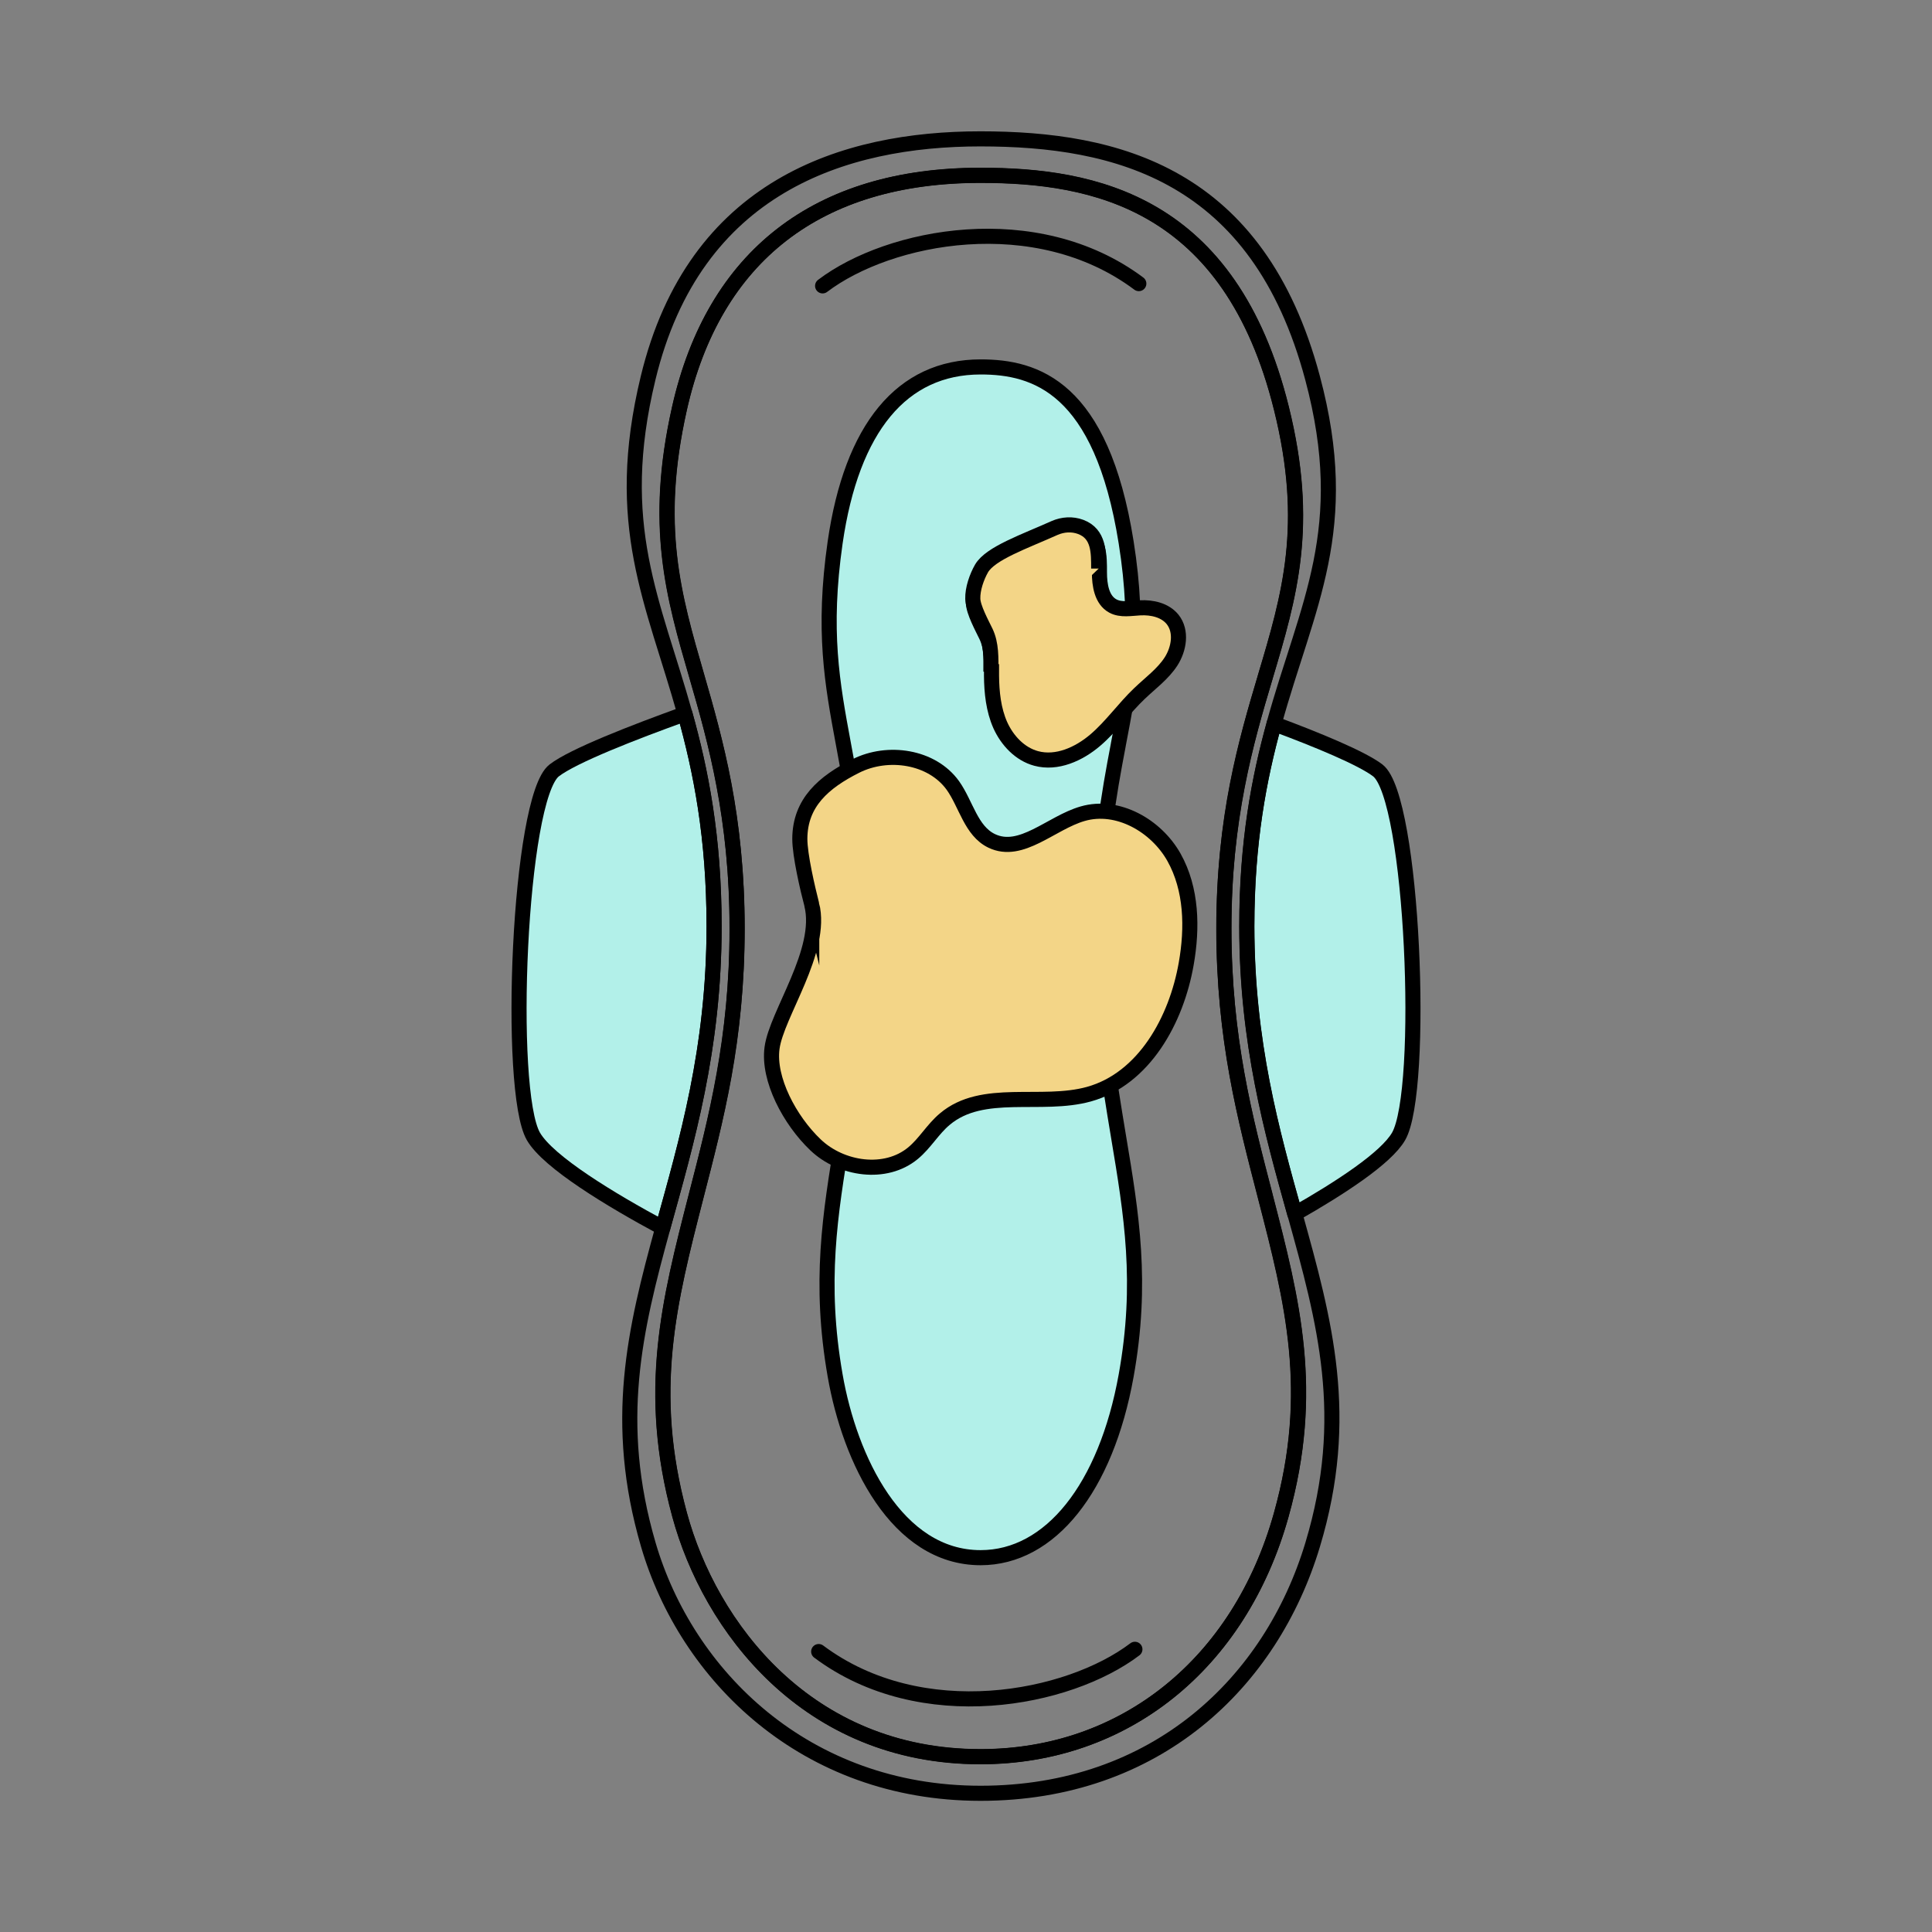 <?xml version="1.0" encoding="UTF-8"?>
<svg id="Calque_1" data-name="Calque 1" xmlns="http://www.w3.org/2000/svg" viewBox="0 0 128 128">
  <rect x="0" y="0" width="128" height="128" fill="#808080" stroke="none"/>
  <defs>
    <style>
      .cls-1 {
        fill: #b2f0e9;
      }

      .cls-1, .cls-2, .cls-3 {
        stroke: #000;
      }

      .cls-1, .cls-2, .cls-4 {
        stroke-linecap: round;
        stroke-linejoin: round;
      }

      .cls-2, .cls-4 {
        fill: none;
      }

      .cls-3 {
        fill: #f3d587;
        stroke-miterlimit: 10;
      }

      .cls-4 {
        stroke: #fff;
        stroke-width: 8px;
      }
    </style>
  </defs>
  <path class="cls-1" d="m45.38,47.29c-3.41,1.23-7.4,2.78-8.66,3.75-2.35,1.8-3.13,21.22-1.38,24.25.99,1.71,5.13,4.21,8.57,6.06,1.57-5.7,3.4-11.83,3.4-19.99,0-5.94-.88-10.32-1.93-14.07Z"/>
  <path class="cls-1" d="m82.6,61.36c0,7.71,1.66,13.62,3.18,19.06,2.99-1.7,6.05-3.69,6.88-5.13,1.75-3.03.97-22.45-1.38-24.25-1.05-.8-3.96-2.01-6.87-3.09-.99,3.61-1.81,7.83-1.81,13.42Z"/>
  <path class="cls-2" d="m83.84,79.28c1.79,6.92,3.34,12.89,1.05,21.08-2.76,9.88-10.4,16.02-19.93,16.02-11.5,0-17.93-8.63-19.93-16.03-2.23-8.2-.69-14.15,1.08-21.05,1.34-5.21,2.73-10.61,2.73-17.79s-1.42-12.4-2.67-16.71c-1.55-5.35-2.89-9.97-1.15-17.74,2.27-10.1,9.17-15.45,19.94-15.45,7.5,0,16.54,1.75,19.94,15.43,1.93,7.76.54,12.42-1.07,17.81-1.28,4.3-2.74,9.18-2.74,16.65s1.4,12.56,2.75,17.77Z"/>
  <path class="cls-2" d="m83.82,44.86c1.61-5.39,3-10.05,1.07-17.81-3.39-13.68-12.44-15.43-19.94-15.43-10.77,0-17.67,5.34-19.94,15.45-1.75,7.77-.4,12.39,1.15,17.74,1.25,4.31,2.67,9.19,2.67,16.71s-1.39,12.58-2.73,17.79c-1.77,6.9-3.31,12.85-1.08,21.05,2.01,7.39,8.43,16.03,19.93,16.03,9.53,0,17.17-6.14,19.93-16.02,2.29-8.19.74-14.16-1.05-21.08-1.35-5.21-2.75-10.6-2.75-17.77s1.45-12.34,2.74-16.65Z"/>
  <path class="cls-2" d="m54.5,18.94c4.4-3.34,14.13-5.25,20.95-.15"/>
  <path class="cls-2" d="m75.19,109.27c-4.4,3.34-14.13,5.25-20.95.15"/>
  <path class="cls-1" d="m74.09,49.34c.78-4.06,1.45-7.57.52-13.41-1.64-10.3-6.01-11.62-9.64-11.62-5.21,0-8.54,4.02-9.64,11.63-.84,5.85-.2,9.33.55,13.36.6,3.24,1.29,6.92,1.29,12.58s-.67,9.47-1.32,13.4c-.86,5.19-1.6,9.68-.52,15.85.97,5.57,4.08,12.07,9.64,12.07,4.61,0,8.3-4.62,9.64-12.06,1.11-6.17.36-10.67-.51-15.87-.65-3.92-1.33-7.98-1.33-13.38s.7-9.29,1.32-12.54Z"/>
  <path class="cls-3" d="m53.78,59.93c.77,3.06-2.33,7.25-2.63,9.5-.28,2.06,1.17,4.79,2.88,6.42,1.71,1.63,4.64,2.06,6.46.55.79-.65,1.31-1.59,2.1-2.25,2.51-2.13,6.39-.78,9.56-1.66,3.65-1.02,5.79-4.91,6.44-8.64.42-2.38.37-4.94-.81-7.05-1.18-2.1-3.73-3.56-6.05-2.89-2.09.6-4.07,2.74-6.03,1.8-1.37-.66-1.69-2.43-2.57-3.67-1.39-1.93-4.31-2.36-6.43-1.29-2.13,1.07-3.7,2.43-3.71,4.82,0,1.11.52,3.3.79,4.37Z"/>
  <g>
    <path class="cls-3" d="m65.08,37.91c.59-1.01,2.86-1.79,4.84-2.68.55-.24,1.17-.28,1.73-.07,1.22.46,1.19,1.7,1.19,2.76,0,.84.15,1.83.89,2.23.54.29,1.2.15,1.81.12.79-.04,1.65.15,2.15.77.62.78.43,1.95-.11,2.79-.54.83-1.37,1.43-2.09,2.12-1.03.98-1.85,2.17-2.93,3.09-1.08.92-2.54,1.58-3.91,1.21-1.08-.29-1.92-1.19-2.38-2.21-.45-1.02-.57-2.16-.58-3.28,0-.89.04-1.83-.35-2.64-.26-.54-.84-1.6-.85-2.19-.02-.65.26-1.45.58-2.01Z"/>
    <path class="cls-3" d="m65.65,44.5c0-.89.04-1.83-.35-2.64-.26-.54-.84-1.6-.85-2.19-.02-.65.26-1.45.58-2.01.59-1.01,2.86-1.79,4.84-2.68.55-.24,1.17-.28,1.73-.07,1.22.46,1.19,1.7,1.19,2.76"/>
  </g>
  <path class="cls-2" d="m84.41,47.95c2.18-7.9,5.23-12.89,2.55-22.91-3.61-13.53-12.97-15.84-22.01-15.84s-18.94,3.13-22.01,15.84c-2.37,9.8.35,14.77,2.44,22.26,1.04,3.75,1.93,8.13,1.93,14.07,0,8.16-1.83,14.3-3.4,19.99-1.85,6.73-3.33,12.85-.96,20.97,2.53,8.67,10.39,16.48,22.01,16.48s19.26-7.33,22.01-16.48c2.55-8.47.8-14.78-1.18-21.9-1.52-5.44-3.18-11.35-3.18-19.06,0-5.59.81-9.81,1.81-13.42Z"/>
  <rect class="cls-4" x="-2517.99" y="-2755.83" width="6467.34" height="6437.3"/>
</svg>